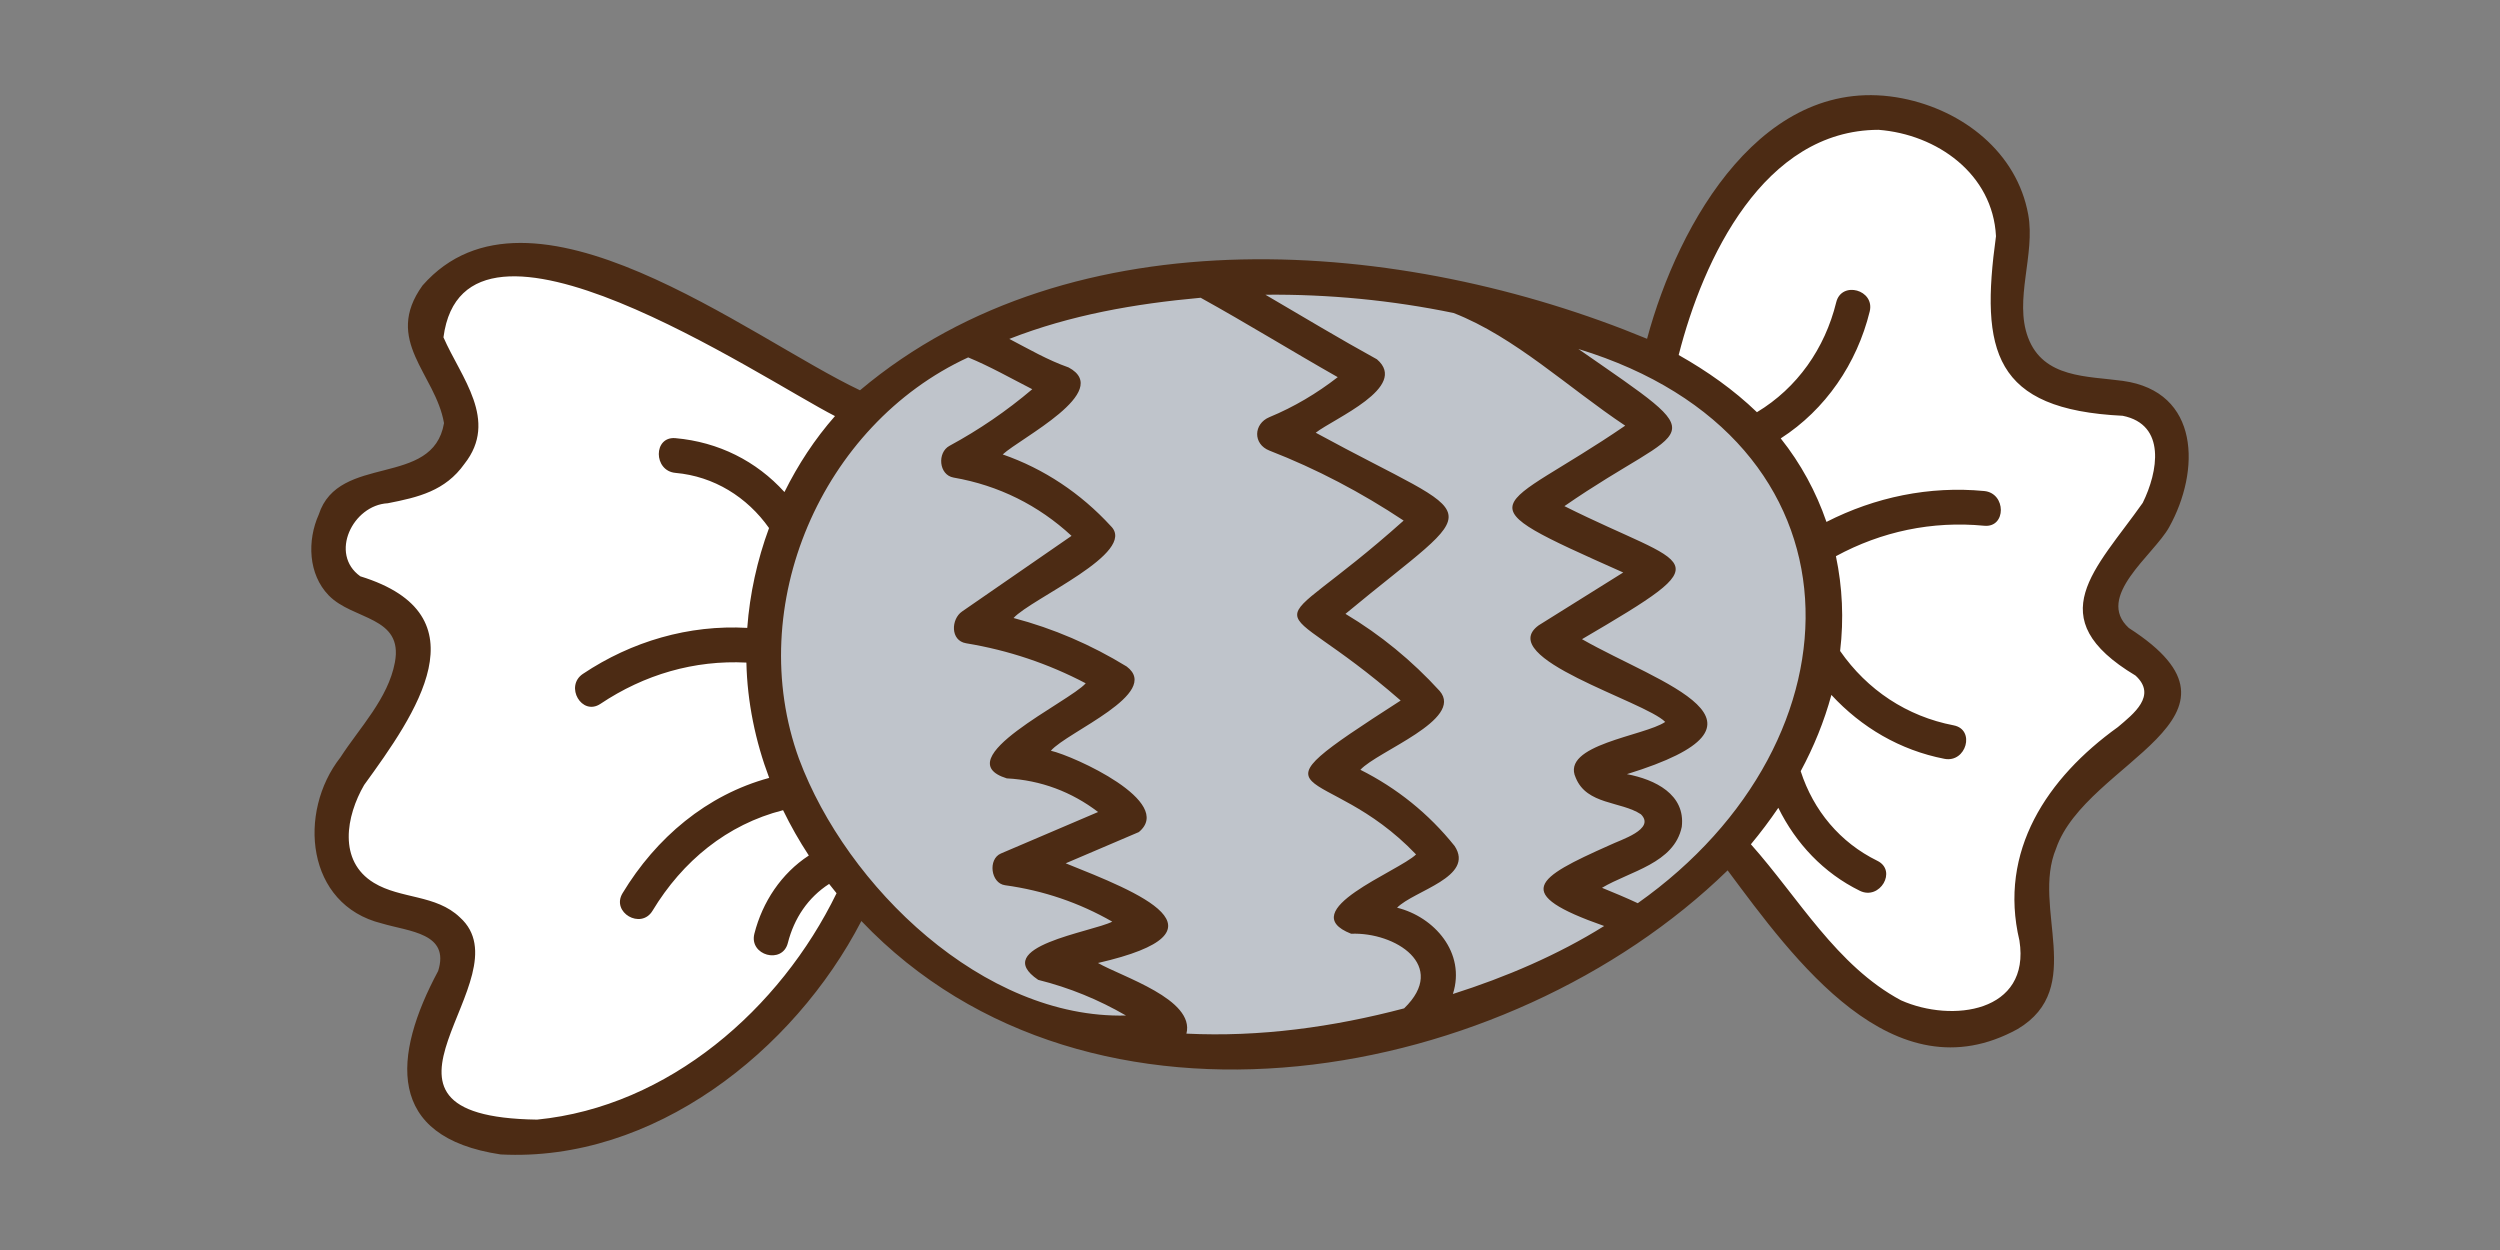 <?xml version="1.0" encoding="UTF-8"?>
<svg id="a" data-name="Lag 1" xmlns="http://www.w3.org/2000/svg" width="7in" height="3.5in" viewBox="0 0 504 252">
  <rect x="0" y="0" width="504" height="252" fill="#808080" stroke="none"/>
  <path d="m167.767,87.552c1.171-1.487,2.413-2.898,3.695-4.267-18.667-8.751-68.725-46.547-83.651-20.285-3.461,12.391,18.645,22.013-2.297,34.608-9.118,2.093-20.528,3.671-17.275,16.261,2.617,6.551,12.096,5.032,15.144,11.472,9.037,19.022-29.043,36.269-9.924,53.75,5.551,3.894,13.991,2.454,18.574,7.995,6.005,8.684-4.516,17.883-5.329,26.603-1.37,11.887,13.164,15.639,22.552,13.853,27.199-3.458,50.599-23.282,61.749-47.879-22.865-25.166-24.905-65.556-3.237-92.112Z" fill="#fff"/>
  <path d="m366.383,120.953c-.879-32.016-31.81-49.254-59.486-56.223-172.151-45.153-199.777,123.381-71.929,145.325,54.62,3.612,130.365-25.784,131.414-89.102Z" fill="#bfc4cb"/>
  <path d="m431.076,82.547c-13.2-1.897-28.938-3.063-27.978-20.679.636-7.543,2.81-15.491-.626-22.725-4.279-9.551-15.227-14.902-25.226-15.107-23.838,1.407-36.434,28.173-41.197,48.723,39.687,18.539,42.631,67.116,14.28,97.391,11.066,11.798,19.354,28.541,35.226,34.416,8.002,2.405,19.696,1.972,23.105-7.139,1.536-3.709.51-7.677-.2-11.446-3.769-16.169,8.131-29.114,20.042-38.167,14.109-10.281.765-12.686-5.501-20.816-3.795-6.72,1.858-13.398,6.328-18.092,5.667-6.641,12.299-21.241,1.747-26.359Z" fill="#fff"/>
  <path d="m429.183,126.612c-6.899-6.299,4.966-14.693,8.094-20.293,6.354-11.378,6.291-27.371-9.302-29.532-7.135-.989-16.02-.504-19.114-8.731-2.868-7.625,1.49-16.759.03-24.804-2.285-12.583-13.205-21.006-25.291-23.407-27.959-5.556-45.261,24.992-51.551,48.456-49.255-20.383-115.75-25.726-158.674,10.382-22.392-10.609-66.569-45.755-88.193-21.127-7.987,11.103,2.614,17.787,4.333,27.747-2.221,13.091-21.25,6.038-25.249,18.423-2.345,5.228-2.158,12.01,2.009,16.31,4.868,5.024,15.095,4.162,13.334,13.518-1.373,7.297-7.091,13.116-10.983,19.138-8.669,11.061-6.941,29.705,8.348,33.47,5.589,1.667,13.759,1.94,11.358,9.592-9.16,17.073-10.682,33.499,12.61,36.983,30.709,1.603,59.102-20.776,72.711-47.059,46.184,48.468,130.232,33.012,174.64-10.211,13.272,17.811,33.369,45.797,58.474,31.983,13.947-8.312,2.744-24.43,7.733-36.366,6.032-17.653,42.949-26.313,14.685-44.473ZM108.261,225.715c-40.827-.585-1.822-28.499-15.551-40.778-4.81-4.616-11.936-3.678-17.324-6.949-7.298-4.432-5.594-13.502-1.975-19.738,10.344-14.259,24.52-34.264-.772-42.066-6.303-4.495-1.538-14.357,5.538-14.728,6.182-1.207,11.594-2.493,15.457-7.946,6.931-8.794-.69-17.389-4.233-25.506,4.249-32.258,64.025,8.274,78.932,15.878-4.059,4.614-7.456,9.795-10.188,15.315-5.66-6.246-13.285-10.091-21.975-10.864-4.486-.399-4.459,6.603,0,7,7.748.689,14.449,4.861,18.868,11.12-2.385,6.469-3.884,13.267-4.391,20.129-11.744-.673-23.315,2.71-33.129,9.269-3.727,2.491-.226,8.557,3.533,6.044,8.857-5.92,18.907-8.852,29.423-8.319.17,7.934,1.826,15.902,4.596,23.249-12.585,3.415-22.805,12.06-29.564,23.249-2.335,3.866,3.715,7.388,6.044,3.533,6.049-10.013,15.042-17.406,26.32-20.275,1.528,3.151,3.266,6.201,5.191,9.139-5.522,3.599-9.351,9.344-10.979,15.771-1.107,4.368,5.643,6.232,6.75,1.861,1.267-4.998,4.083-9.174,8.322-11.905.49.631.989,1.256,1.497,1.875-11.35,23.337-33.841,43.015-60.389,45.642Zm52.831-72.693c-11.237-30.884,4.546-67.35,34.093-80.968,4.471,1.843,8.63,4.224,12.922,6.413-5.159,4.372-10.699,8.171-16.696,11.417-2.496,1.351-2.171,5.874.836,6.397,9.117,1.587,17.115,5.592,23.777,11.75-7.363,5.086-14.725,10.172-22.087,15.258-2.2,1.52-2.398,5.863.836,6.397,8.52,1.407,16.545,4.103,24.107,8.069-3.21,3.698-28.295,15.343-15.911,19.167,6.895.36,13.1,2.734,18.406,6.781-6.532,2.788-13.065,5.577-19.597,8.365-2.645,1.129-2.057,5.999.836,6.397,7.766,1.068,14.967,3.531,21.615,7.341-4.075,2.101-24.833,5.026-14.927,11.738,6.309,1.576,12.181,3.995,17.693,7.187-28.702.728-56.297-25.967-65.903-51.709Zm78.092,55.361c1.764-6.928-12.969-11.449-17.832-14.244,28.112-6.454,8.087-14.239-6.507-20.097,4.913-2.097,9.826-4.195,14.739-6.292,7.365-6.088-13.085-15.338-17.727-16.401,3.277-3.811,22.444-11.558,15.285-16.977-7.145-4.379-14.779-7.666-22.808-9.782,3.588-3.946,25.116-13.152,19.596-18.544-6.044-6.587-13.467-11.546-21.781-14.43,3.553-3.307,22.319-12.693,13.283-17.538-4.232-1.486-8.039-3.712-11.953-5.752,12.329-4.828,25.286-7.091,38.575-8.298,9.315,5.155,18.375,10.754,27.634,16.008-4.215,3.271-8.791,5.997-13.765,8.057-3.242,1.343-3.367,5.441,0,6.75,9.537,3.708,18.549,8.465,27.05,14.107-29.253,26.148-27.783,12.565-.597,36.278-33.326,21.451-15.406,11.639,3.101,31.028-3.505,3.42-24.818,11.393-13.087,15.988,8.854-.363,19.626,6.401,10.681,15.043-14.307,3.785-29.138,5.815-43.887,5.094Zm53.721-7.996c2.649-8.313-3.756-15.544-11.254-17.394,3.44-3.481,15.728-6.17,11.601-12.438-5.233-6.539-11.646-11.674-18.996-15.366,3.475-3.776,20.921-10.112,15.994-15.877-5.58-6.119-11.939-11.333-19.004-15.558,28.695-23.79,28.613-17.645-5.993-36.518,3.637-2.853,18.873-9.198,12.341-14.798-7.595-4.171-15.01-8.653-22.489-13.022,12.702-.124,25.499,1.111,37.943,3.684,12.367,4.825,23.166,15.118,34.594,22.713-26.051,17.842-34.174,14.56-.401,29.601-5.68,3.551-11.36,7.101-17.041,10.651-9.028,6.576,21.424,15.299,25.506,19.474-4.15,2.843-21.158,4.576-18.035,11.262,2.22,5.476,9.117,4.711,13.128,7.351,3.054,3.018-4.108,5.159-6.277,6.226-15.022,6.691-19.921,9.71-1.12,16.303-9.343,5.838-19.816,10.31-30.495,13.707Zm37.267-18.302c-2.368-1.115-4.79-2.105-7.208-3.103,5.649-3.363,14.562-4.927,16.082-12.289.779-6.539-5.39-9.553-11.061-10.624,33.76-10.426,6.826-18.147-9.053-27.209,29.016-17.001,22.025-14.03-3.546-26.822,25.352-17.547,31.255-11.908,2.812-31.685,59.292,18.111,58.589,78.804,11.972,111.733Zm96.786-35.498c-14.243,10.222-24.137,25.002-19.84,43.026,2.286,14.509-13.611,16.626-23.876,12.052-12.992-6.952-20.692-20.724-30.261-31.456,1.961-2.359,3.808-4.815,5.53-7.352,3.525,7.169,9.115,13.136,16.435,16.729,4.029,1.978,7.581-4.057,3.533-6.044-7.518-3.687-12.89-10.129-15.458-18.069,2.639-4.891,4.738-10.038,6.188-15.377,6.048,6.545,13.837,11.146,22.793,12.885,4.401.854,6.286-5.891,1.861-6.75-9.429-1.807-17.425-7.128-22.894-14.992.77-6.435.465-12.894-.845-19.113,9.205-4.989,19.377-7.145,29.9-6.135,4.481.43,4.452-6.573,0-7-11.054-1.061-22.001,1.226-31.809,6.226-2.084-6.054-5.172-11.76-9.217-16.836,9.034-5.805,15.361-15.098,17.937-25.583,1.074-4.374-5.674-6.241-6.75-1.861-2.289,9.319-7.842,17.254-15.985,22.161-4.69-4.516-10.017-8.271-15.776-11.527,4.928-19.448,17.169-45.345,40.282-45.4,11.799.911,23.046,8.892,23.686,21.442-3.186,23.184-.502,34.948,25.544,36.207,8.825,1.777,7.134,11.298,4.038,17.559-9.447,13.405-20.931,23.141-1.455,34.812,4.423,4.04-.43,7.742-3.561,10.396Z" fill="#4c2b14"/>
</svg>